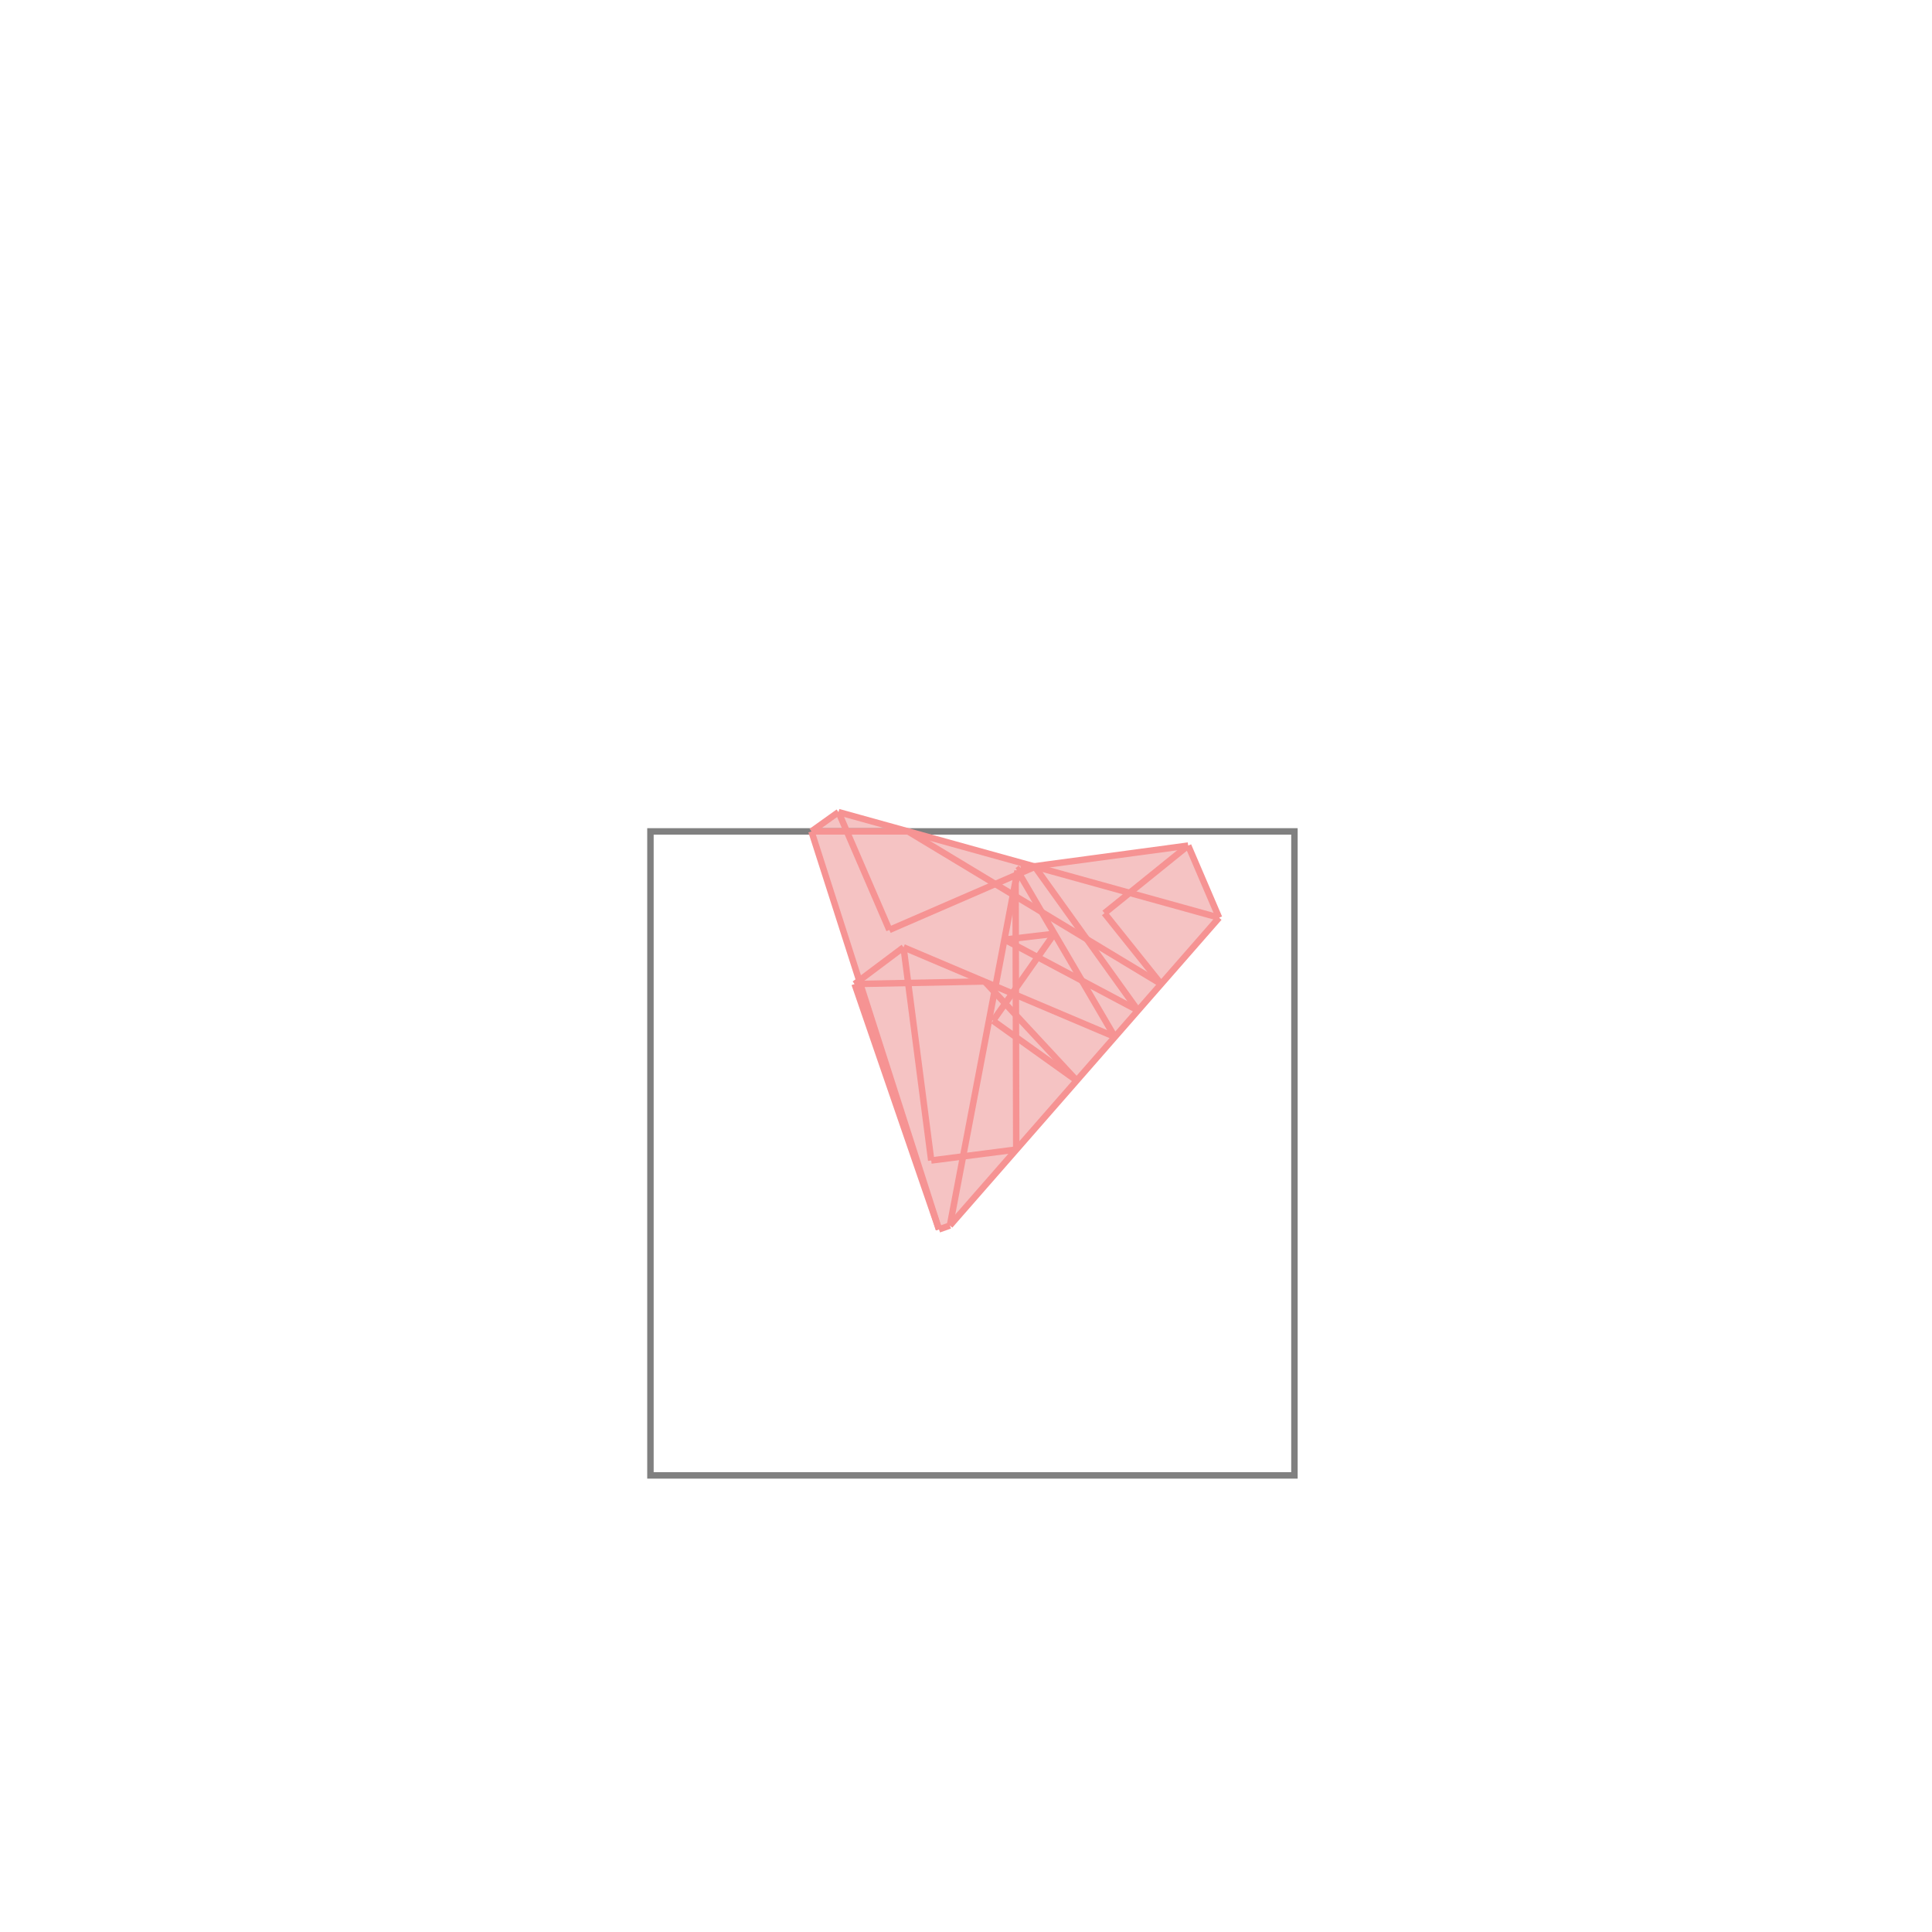 <svg xmlns="http://www.w3.org/2000/svg" viewBox="-1.5 -1.5 3 3">
<g transform="scale(1, -1)">
<path d="M-0.042 -0.409 L-0.025 -0.403 L0.393 0.075 L0.345 0.187 L0.105 0.154 L-0.198 0.239 L-0.24 0.209 L-0.165 -0.023 L-0.173 -0.028 z " fill="rgb(245,195,195)" />
<path d="M-0.49 -0.791 L0.51 -0.791 L0.51 0.209 L-0.49 0.209  z" fill="none" stroke="rgb(128,128,128)" stroke-width="0.01" />
<line x1="-0.025" y1="-0.403" x2="0.08" y2="0.148" style="stroke:rgb(246,147,147);stroke-width:0.01" />
<line x1="0.077" y1="0.13" x2="0.085" y2="0.152" style="stroke:rgb(246,147,147);stroke-width:0.01" />
<line x1="-0.025" y1="-0.403" x2="0.393" y2="0.075" style="stroke:rgb(246,147,147);stroke-width:0.01" />
<line x1="0.042" y1="-0.085" x2="0.137" y2="0.05" style="stroke:rgb(246,147,147);stroke-width:0.01" />
<line x1="0.078" y1="-0.285" x2="0.077" y2="0.13" style="stroke:rgb(246,147,147);stroke-width:0.01" />
<line x1="-0.054" y1="-0.302" x2="-0.097" y2="0.029" style="stroke:rgb(246,147,147);stroke-width:0.01" />
<line x1="-0.042" y1="-0.409" x2="-0.24" y2="0.209" style="stroke:rgb(246,147,147);stroke-width:0.01" />
<line x1="-0.042" y1="-0.409" x2="-0.173" y2="-0.028" style="stroke:rgb(246,147,147);stroke-width:0.01" />
<line x1="0.215" y1="0.082" x2="0.345" y2="0.187" style="stroke:rgb(246,147,147);stroke-width:0.01" />
<line x1="-0.042" y1="-0.409" x2="-0.025" y2="-0.403" style="stroke:rgb(246,147,147);stroke-width:0.01" />
<line x1="-0.119" y1="0.056" x2="-0.198" y2="0.239" style="stroke:rgb(246,147,147);stroke-width:0.01" />
<line x1="0.08" y1="0.148" x2="0.085" y2="0.152" style="stroke:rgb(246,147,147);stroke-width:0.01" />
<line x1="-0.173" y1="-0.028" x2="-0.097" y2="0.029" style="stroke:rgb(246,147,147);stroke-width:0.01" />
<line x1="-0.054" y1="-0.302" x2="0.078" y2="-0.285" style="stroke:rgb(246,147,147);stroke-width:0.01" />
<line x1="0.393" y1="0.075" x2="0.345" y2="0.187" style="stroke:rgb(246,147,147);stroke-width:0.01" />
<line x1="0.231" y1="-0.11" x2="0.08" y2="0.148" style="stroke:rgb(246,147,147);stroke-width:0.01" />
<line x1="-0.24" y1="0.209" x2="-0.198" y2="0.239" style="stroke:rgb(246,147,147);stroke-width:0.01" />
<line x1="-0.119" y1="0.056" x2="0.107" y2="0.154" style="stroke:rgb(246,147,147);stroke-width:0.01" />
<line x1="0.267" y1="-0.069" x2="0.107" y2="0.154" style="stroke:rgb(246,147,147);stroke-width:0.01" />
<line x1="0.172" y1="-0.178" x2="0.029" y2="-0.024" style="stroke:rgb(246,147,147);stroke-width:0.01" />
<line x1="0.303" y1="-0.028" x2="0.215" y2="0.082" style="stroke:rgb(246,147,147);stroke-width:0.01" />
<line x1="0.172" y1="-0.178" x2="0.042" y2="-0.085" style="stroke:rgb(246,147,147);stroke-width:0.01" />
<line x1="-0.173" y1="-0.028" x2="0.029" y2="-0.024" style="stroke:rgb(246,147,147);stroke-width:0.01" />
<line x1="0.06" y1="0.041" x2="0.137" y2="0.05" style="stroke:rgb(246,147,147);stroke-width:0.01" />
<line x1="0.231" y1="-0.11" x2="-0.097" y2="0.029" style="stroke:rgb(246,147,147);stroke-width:0.01" />
<line x1="0.085" y1="0.152" x2="0.345" y2="0.187" style="stroke:rgb(246,147,147);stroke-width:0.01" />
<line x1="0.267" y1="-0.069" x2="0.06" y2="0.041" style="stroke:rgb(246,147,147);stroke-width:0.01" />
<line x1="0.303" y1="-0.028" x2="-0.09" y2="0.209" style="stroke:rgb(246,147,147);stroke-width:0.01" />
<line x1="-0.24" y1="0.209" x2="-0.09" y2="0.209" style="stroke:rgb(246,147,147);stroke-width:0.01" />
<line x1="0.393" y1="0.075" x2="-0.198" y2="0.239" style="stroke:rgb(246,147,147);stroke-width:0.01" />
</g>
</svg>
